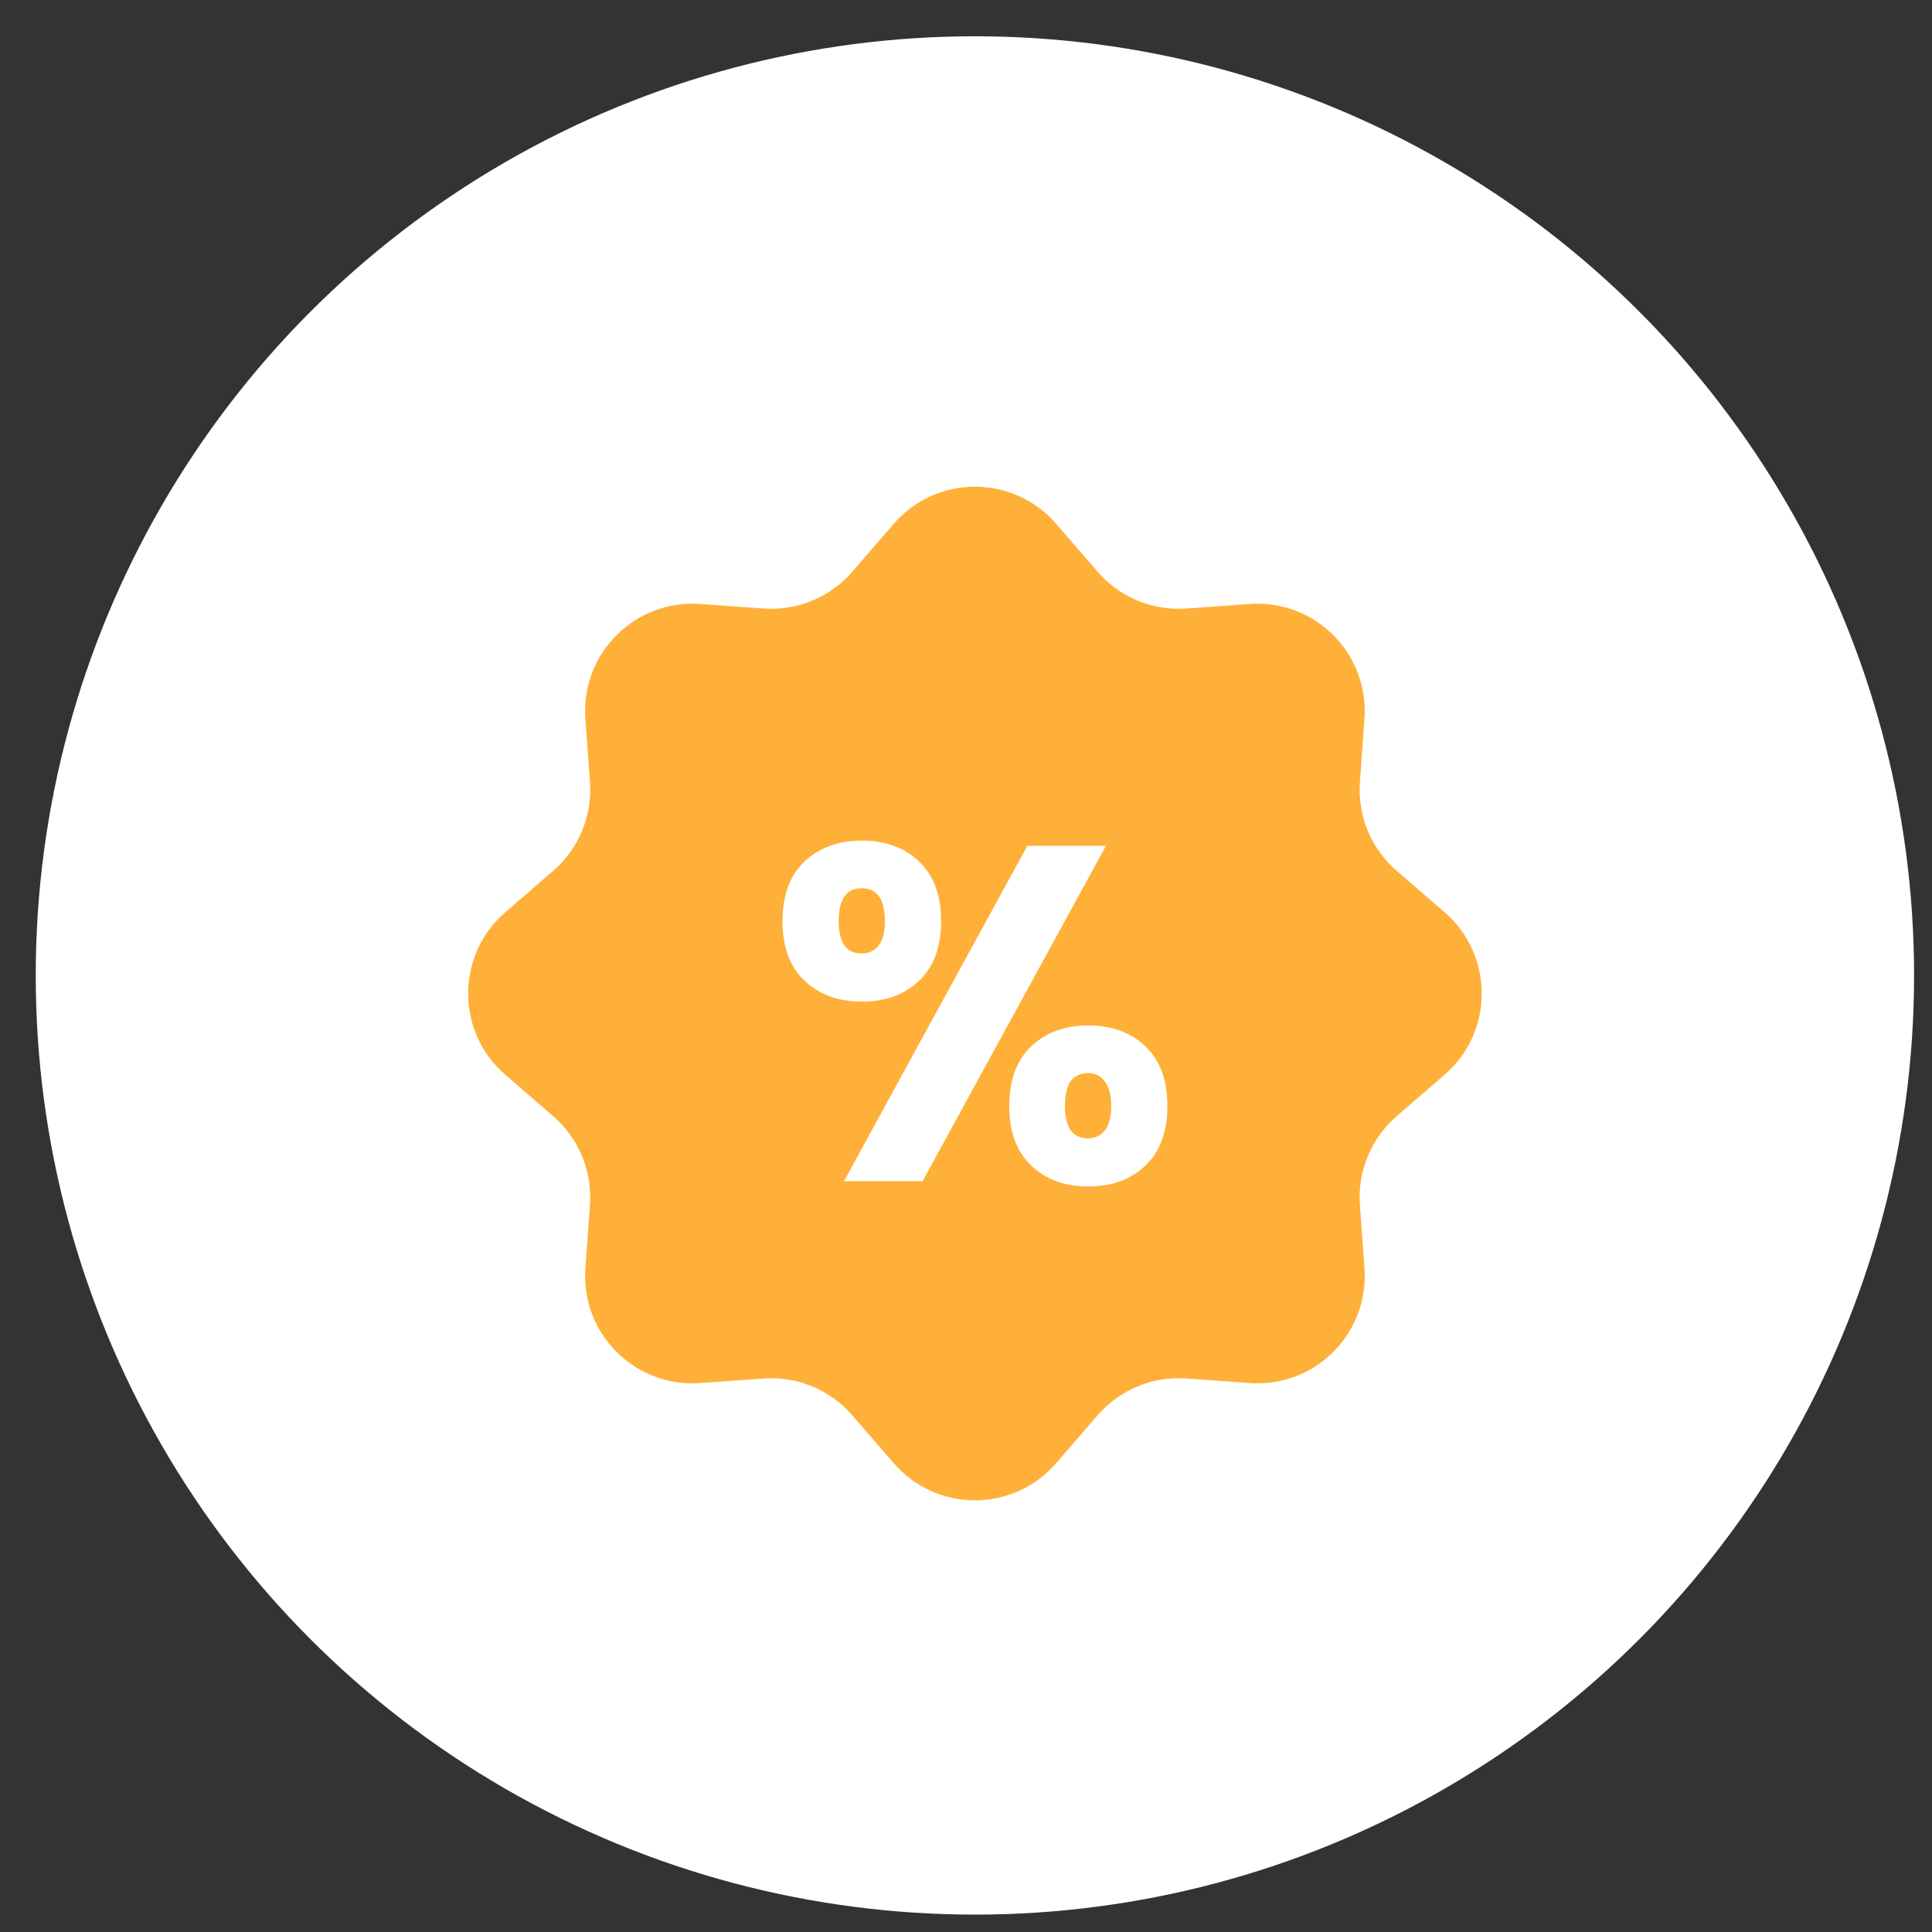 <svg width="36" height="36" viewBox="0 0 36 36" fill="none" xmlns="http://www.w3.org/2000/svg">
<rect x="0" y="0" width="36" height="36" fill="#333333" stroke="none"/>
<circle cx="18.166" cy="18.176" r="17.5" fill="white"/>
<path d="M16.654 9.76C17.452 8.839 18.881 8.839 19.679 9.76L20.452 10.653C20.865 11.131 21.479 11.385 22.108 11.339L23.286 11.254C24.502 11.167 25.512 12.178 25.425 13.393L25.34 14.571C25.294 15.201 25.549 15.815 26.026 16.227L26.919 17C27.84 17.798 27.84 19.227 26.919 20.025L26.026 20.798C25.549 21.211 25.294 21.825 25.34 22.454L25.425 23.632C25.512 24.848 24.502 25.859 23.286 25.771L22.108 25.686C21.479 25.64 20.865 25.895 20.452 26.372L19.679 27.265C18.881 28.187 17.452 28.187 16.654 27.265L15.881 26.372C15.468 25.895 14.854 25.64 14.225 25.686L13.047 25.771C11.831 25.859 10.82 24.848 10.908 23.632L10.993 22.454C11.039 21.825 10.784 21.211 10.307 20.798L9.414 20.025C8.493 19.227 8.493 17.798 9.414 17L10.307 16.227C10.784 15.815 11.039 15.201 10.993 14.571L10.908 13.393C10.82 12.178 11.831 11.167 13.047 11.254L14.225 11.339C14.854 11.385 15.468 11.131 15.881 10.653L16.654 9.76Z" fill="#FFB039"/>
<path d="M14.581 17.164C14.581 16.684 14.717 16.315 14.989 16.054C15.267 15.794 15.625 15.664 16.063 15.664C16.501 15.664 16.856 15.794 17.128 16.054C17.4 16.315 17.536 16.684 17.536 17.164C17.536 17.643 17.4 18.013 17.128 18.273C16.856 18.534 16.501 18.664 16.063 18.664C15.625 18.664 15.267 18.534 14.989 18.273C14.717 18.013 14.581 17.643 14.581 17.164ZM20.608 15.761L17.19 22.01H15.726L19.143 15.761H20.608ZM16.054 16.551C15.77 16.551 15.628 16.756 15.628 17.164C15.628 17.566 15.77 17.767 16.054 17.767C16.19 17.767 16.297 17.717 16.374 17.616C16.451 17.516 16.489 17.365 16.489 17.164C16.489 16.756 16.344 16.551 16.054 16.551ZM18.806 20.608C18.806 20.128 18.942 19.759 19.214 19.498C19.486 19.238 19.841 19.108 20.279 19.108C20.717 19.108 21.072 19.238 21.344 19.498C21.616 19.759 21.753 20.128 21.753 20.608C21.753 21.087 21.616 21.457 21.344 21.717C21.072 21.978 20.717 22.108 20.279 22.108C19.841 22.108 19.486 21.978 19.214 21.717C18.942 21.457 18.806 21.087 18.806 20.608ZM20.27 19.995C20.134 19.995 20.028 20.046 19.951 20.146C19.88 20.247 19.844 20.401 19.844 20.608C19.844 21.01 19.986 21.211 20.27 21.211C20.406 21.211 20.513 21.161 20.59 21.061C20.667 20.96 20.705 20.809 20.705 20.608C20.705 20.407 20.667 20.256 20.59 20.155C20.513 20.049 20.406 19.995 20.27 19.995Z" fill="white"/>
</svg>

